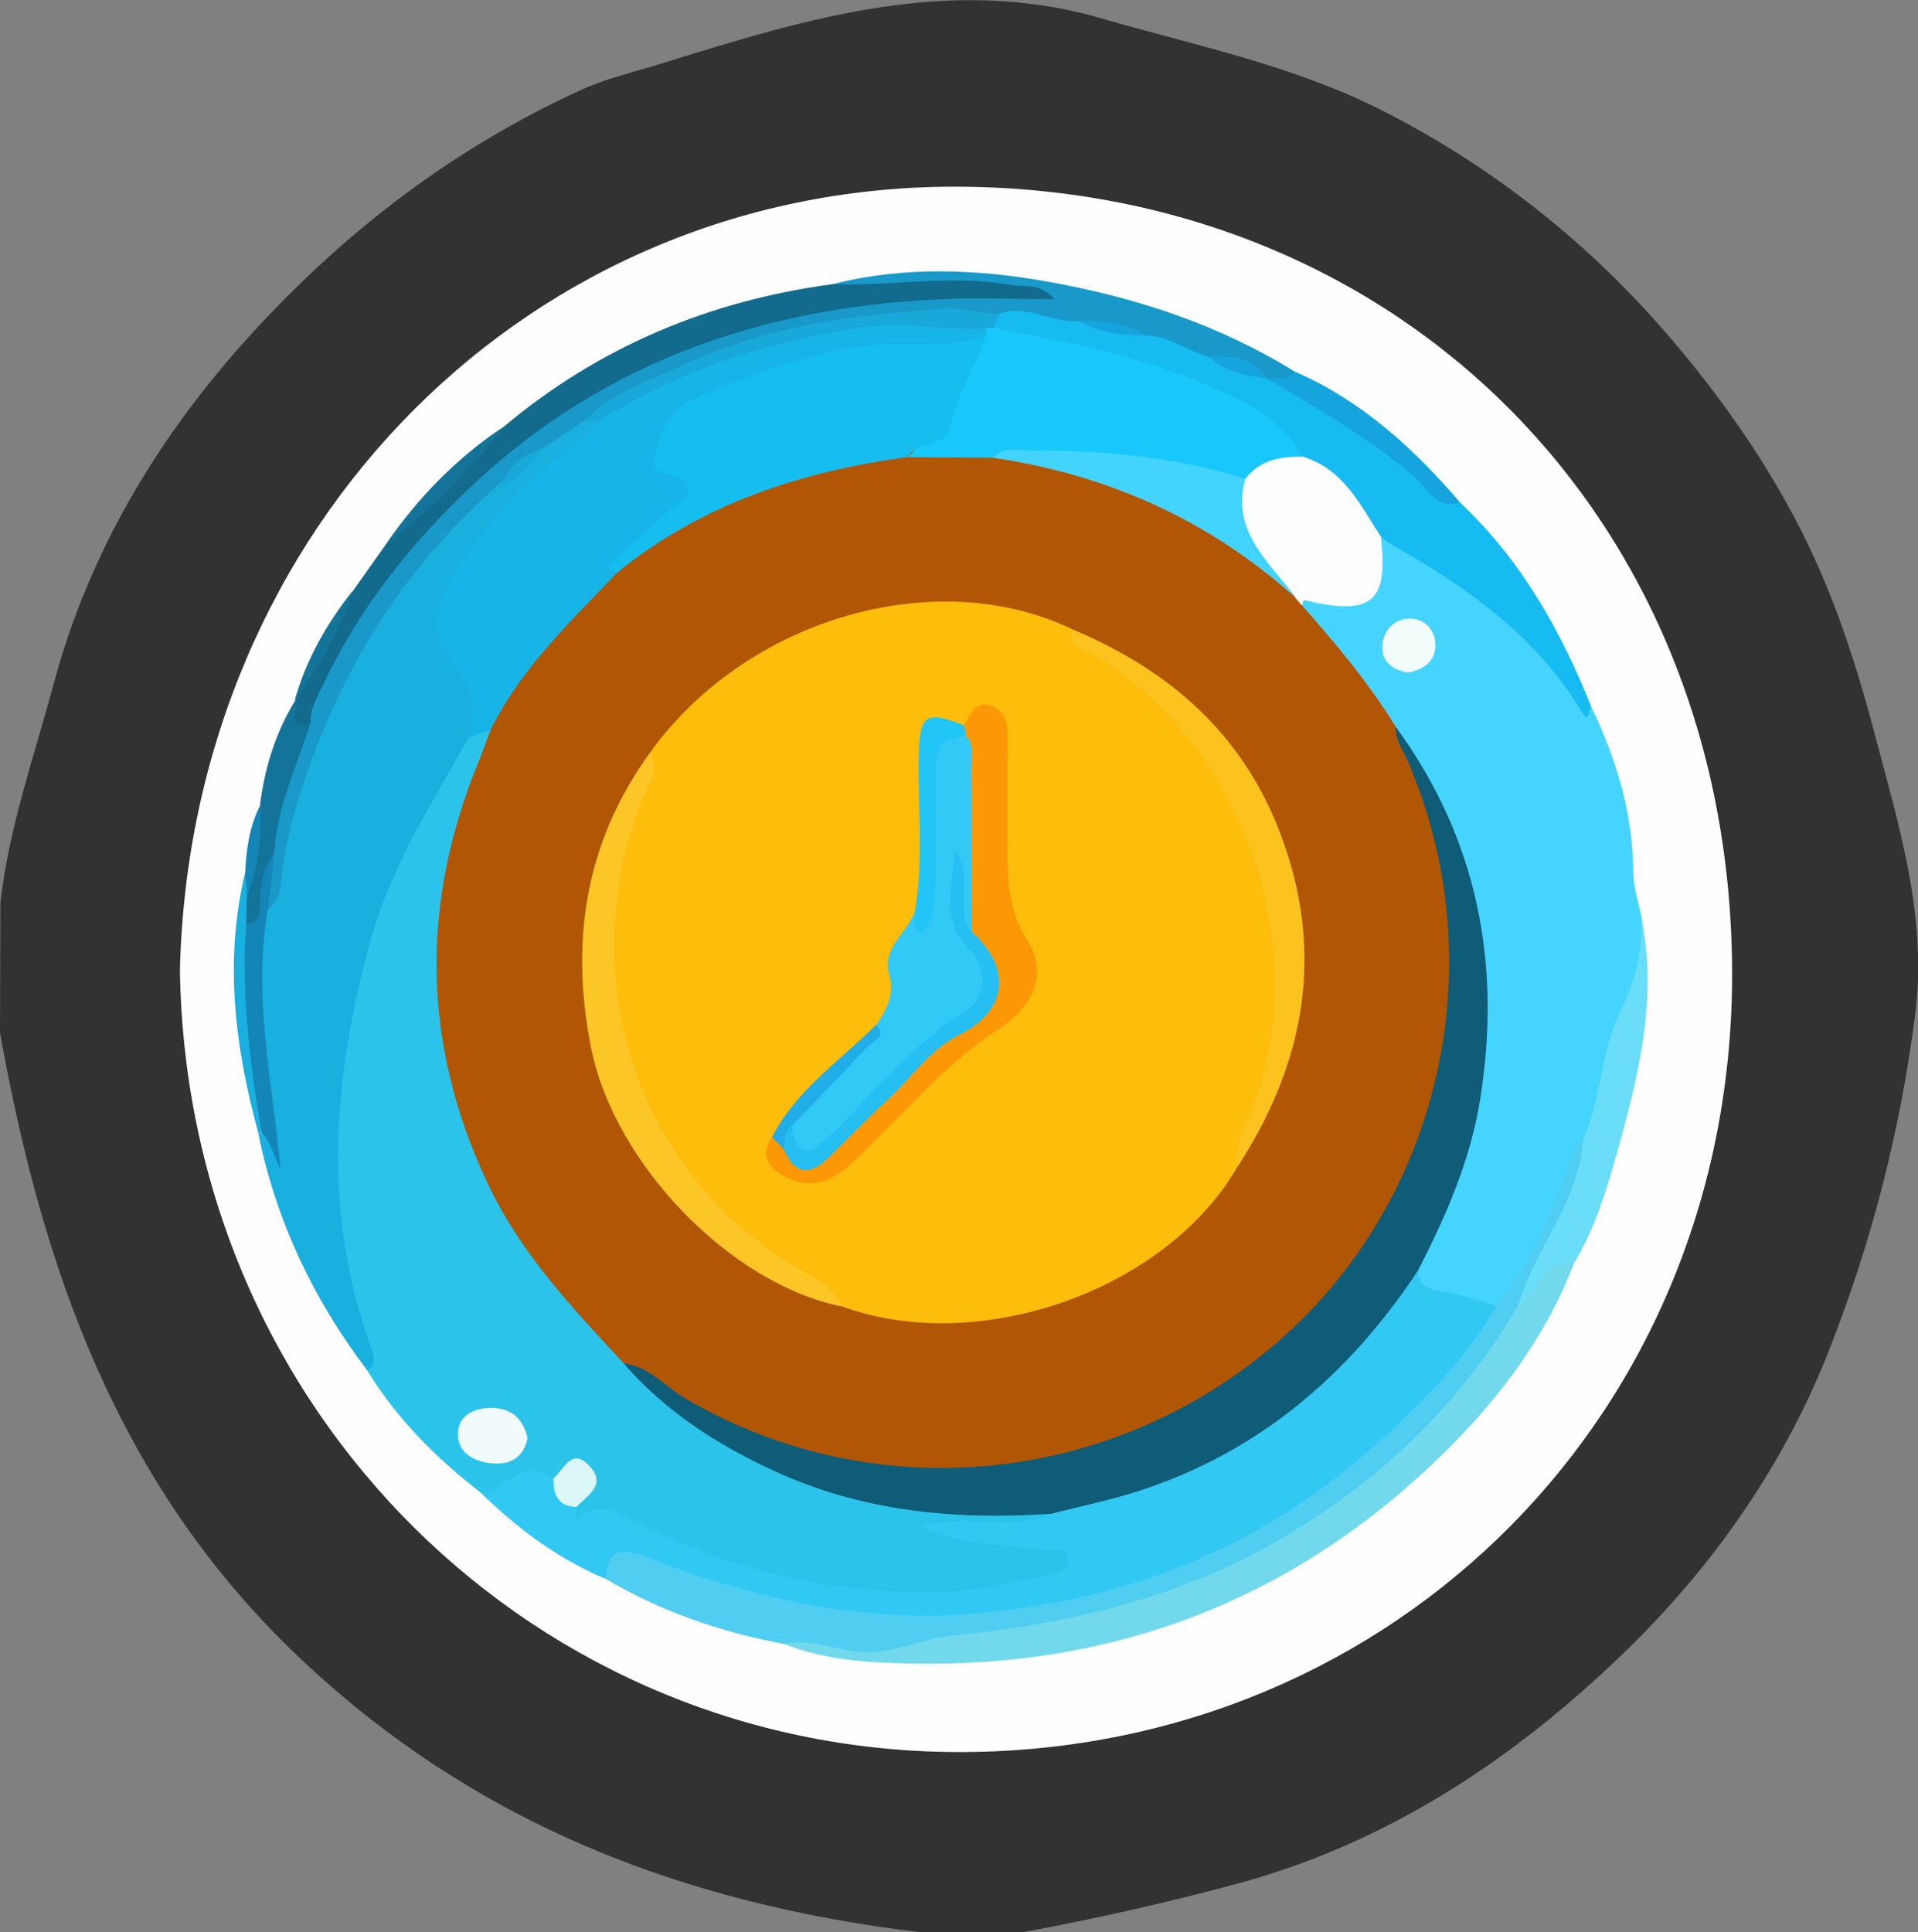 <?xml version="1.0" encoding="utf-8"?>
<!-- Generator: Adobe Illustrator 23.0.2, SVG Export Plug-In . SVG Version: 6.00 Build 0)  -->
<svg version="1.1" id="Camada_1" xmlns="http://www.w3.org/2000/svg" xmlns:xlink="http://www.w3.org/1999/xlink" x="0px" y="0px"
	 viewBox="0 0 96.05 96.76" style="enable-background:new 0 0 96.05 96.76;" xml:space="preserve">
<rect x="0" y="0" width="96.05" height="96.76" fill="#808080" stroke="none"/>
<style type="text/css">
	.st0{fill:#323232;}
	.st1{fill:#FEFEFE;}
	.st2{fill:#2CC3EB;}
	.st3{fill:#45D4FE;}
	.st4{fill:#19AFDF;}
	.st5{fill:#32C8F4;}
	.st6{fill:#4FCEF1;}
	.st7{fill:#15BBF1;}
	.st8{fill:#72D9ED;}
	.st9{fill:#1999C9;}
	.st10{fill:#126A8C;}
	.st11{fill:#6ADDF9;}
	.st12{fill:#16A4DF;}
	.st13{fill:#147399;}
	.st14{fill:#1485B7;}
	.st15{fill:#B15605;}
	.st16{fill:#0E5C77;}
	.st17{fill:#17B5E7;}
	.st18{fill:#F2FBFC;}
	.st19{fill:#DBF7F7;}
	.st20{fill:#FCFDFD;}
	.st21{fill:#F2FCFB;}
	.st22{fill:#18A8DA;}
	.st23{fill:#18C8FD;}
	.st24{fill:#FEBC0B;}
	.st25{fill:#16BEF0;}
	.st26{fill:#FCC626;}
	.st27{fill:#FCC31F;}
	.st28{fill:#42D4FC;}
	.st29{fill:#33C9F6;}
	.st30{fill:#FC9806;}
	.st31{fill:#21C5F6;}
	.st32{fill:#20ADE8;}
	.st33{fill:#25BFF2;}
</style>
<g>
	<path class="st0" d="M51.2,96.76c-1.69,0-3.37,0-5.06,0c-11.91-1.42-22.51-5.46-31.39-13.99C5.82,74.18,2.1,63.4,0,51.72
		c0.01-2.17,0.01-4.34,0.02-6.51c0.42-3.76,1.69-7.33,2.66-10.94c1.77-6.61,5.22-12.39,9.84-17.47c4.73-5.2,10.2-9.39,16.61-12.31
		c1.29-0.59,2.71-0.9,4.07-1.33c7.16-2.23,14.36-4.44,21.92-2.25c4.73,1.37,9.63,2.36,14.05,4.6c5.37,2.72,10.09,6.4,14.07,10.94
		c2.37,2.71,4.48,5.6,6.24,8.76c2.03,3.62,3.34,7.5,4.39,11.5c1.22,4.62,2.66,9.21,2.04,14.08c-0.74,5.81-2.2,11.48-4.35,16.91
		c-2.29,5.8-5.88,10.87-10.35,15.17c-5.39,5.18-11.5,9.26-18.84,11.34C58.66,95.23,54.95,96.06,51.2,96.76z"/>
	<path class="st1" d="M9.01,48.57C9.55,26.33,26.59,9.14,48.2,9.35C70,9.55,86.61,25.77,86.74,48.55
		c0.12,22.18-16.87,39.01-38.37,39.18C26.99,87.9,9.34,70.8,9.01,48.57z"/>
	<path class="st2" d="M24.11,74.77c-2.24-1.73-4.23-3.71-5.72-6.14c-1.49-3.96-2.12-8.05-1.9-12.27c0.37-7.15,2.37-13.74,6.73-19.52
		c0.39-0.36,0.81-0.6,1.35-0.34c0.51,0.88-0.09,1.61-0.35,2.37c-3.39,9.59-2.16,18.33,4.68,26.08c0.91,1.03,1.74,2.13,2.77,3.05
		c4.62,4.89,10.37,7.12,17.01,7.35c1.34,0.05,2.76-0.4,4.01,0.48c-0.18,0.92-0.96,0.77-1.57,0.82c-1.04,0.09-2.09,0.02-3.14,0.03
		c1.45-0.01,2.86,0.26,4.29,0.45c0.63,0.08,1.5,0.01,1.54,0.88c0.05,0.85-0.72,1.21-1.44,1.37c-2.7,0.59-5.39,1.14-8.19,0.82
		c-4.38-0.5-8.62-1.48-12.56-3.53c-0.72-0.37-1.45-0.51-2.26-0.34c-0.4,0.08-0.88,0.12-0.89-0.53c0.06-0.29,0.23-0.53,0.38-0.78
		c0.2-0.34,0.6-0.73,0.23-1.09c-0.48-0.46-0.81,0.14-1.2,0.33C26.55,73.83,25.43,75.02,24.11,74.77z"/>
	<path class="st3" d="M79.69,35.4c1.25,2.6,2.08,5.32,2.1,8.23c0,0.8,0.26,1.5,0.4,2.25c0.28,1.62,0.21,3.17-0.51,4.71
		c-0.97,2.06-0.87,4.47-1.97,6.5c-1.11,2.04-1.7,4.3-2.89,6.3c-0.52,0.87-0.92,1.82-1.99,2.17c-0.97,0.06-1.88-0.28-2.81-0.49
		c-0.76-0.17-1.3-0.59-1.33-1.45c0.09-0.92,0.63-1.66,0.99-2.48c3.7-8.4,3.1-16.46-1.89-24.18c-1.17-1.72-2.36-3.42-3.74-4.98
		c-0.47-0.53-1.15-1.09-0.74-1.99c0.05-0.02,0.11-0.06,0.17-0.07c2.84-0.1,2.84-0.1,3.52-2.93c1.11-0.43,1.96,0.29,2.7,0.83
		c2.07,1.49,4.06,3.09,5.94,4.84C78.51,33.48,78.6,34.8,79.69,35.4z"/>
	<path class="st4" d="M23.47,36.94c-1.83,3.26-3.86,6.4-4.89,10.08c-1.91,6.85-2.47,13.68,0.02,20.51c0.16,0.43,0.25,0.8-0.21,1.09
		c-2.69-3.54-4.55-7.46-5.45-11.83c0.08-0.04,0.16-0.09,0.24-0.13c0.17,0.05,0.33,0.14,0.42,0.3c0.09,0.14,0.17,0.29,0.15,0.47
		c-0.81-3.86-1.67-7.71-0.71-11.69c0.54-1.03,0.54-2.19,0.76-3.29c1.04-5.25,3.44-9.88,6.66-14.1c1.19-1.57,2.43-3.11,4.09-4.24
		c0.99-0.34,1.65-1.09,2.28-1.87c0.73-0.62,1.5-1.19,2.46-1.43c0.28-0.01,0.53,0.07,0.73,0.27c0.09,0.89-0.62,1.24-1.16,1.66
		c-1.94,1.51-3.64,3.26-5.06,5.27c-1.62,2.29-1.67,3.43-0.02,5.79C24.58,34.98,24.11,35.95,23.47,36.94z"/>
	<path class="st5" d="M71,63.62c0.06,0.87,0.66,0.96,1.37,1.07c0.87,0.14,1.72,0.45,2.58,0.69c0.29,0.83-0.26,1.37-0.69,1.93
		c-5.89,7.68-13.59,12.31-23.21,13.72c-6.1,0.89-11.95-0.08-17.65-2.2c-1.13-0.42-2.1-0.47-3.09,0.22c-2.37-0.99-4.38-2.5-6.21-4.28
		c0.28-0.09,0.6-0.13,0.82-0.29c0.86-0.63,1.69-1.27,2.78-0.46c0.54,0.35,0.82,0.92,1.15,1.44c0.01,0.21-0.21,0.84,0.14,0.55
		c1.16-0.94,2.01-0.19,2.93,0.27c4.72,2.36,9.72,3.54,14.98,3.46c1.82-0.03,3.64-0.47,5.45-0.8c0.48-0.09,1.21-0.28,1.12-0.93
		c-0.09-0.63-0.78-0.31-1.21-0.39c-1.94-0.37-3.98-0.19-6.15-1.17c2.34-0.71,4.53,0.31,6.5-0.66c0.31-0.75,1.04-0.73,1.66-0.87
		c6.43-1.41,11.46-4.9,15.36-10.15C69.99,64.31,70.09,63.47,71,63.62z"/>
	<path class="st6" d="M30.32,79.05c0.1-1.35,0.66-1.61,1.96-1.11c5.16,2,10.48,3.28,16.05,2.89c7.71-0.54,14.61-3.17,20.44-8.38
		c2.35-2.1,4.59-4.31,6.18-7.08c1.53-1.93,2.51-4.14,3.4-6.4c0.25-0.65,0.29-1.41,0.92-1.88c0.69,1.22-0.02,2.29-0.46,3.34
		c-0.73,1.74-1.77,3.34-2.41,5.13c-2.97,5.33-7.3,9.25-12.58,12.21c-4.96,2.79-10.38,3.82-15.92,4.67
		c-2.94,0.46-5.76,0.45-8.63-0.12C36.11,81.73,33.1,80.7,30.32,79.05z"/>
	<path class="st7" d="M79.69,35.4c-0.16,0.11-0.11,0.85-0.42,0.33c-2.32-3.9-5.87-6.37-9.7-8.53c-0.15-0.09-0.28-0.22-0.42-0.33
		c-0.53,0.08-0.75-0.33-0.92-0.69c-0.72-1.46-1.95-2.36-3.32-3.11c-2.88-3.64-7.23-4.26-11.3-5.45c-1.29-0.38-2.76-0.12-3.88-1.1
		c-0.2-0.4-0.05-0.74,0.17-1.07c1.43-0.78,2.75,0.11,4.12,0.27c1.05,0.3,2.09,0.64,3.2,0.6c1.19,0.09,2.24,0.6,3.28,1.13
		c0.81,0.6,1.77,0.85,2.71,1.14c0.16,0.04,0.32,0.1,0.47,0.16c3.11,1.47,5.92,3.39,8.41,5.76c0.3,0.28,0.51,0.69,1.01,0.64
		C76.16,28.02,78.16,31.56,79.69,35.4z"/>
	<path class="st8" d="M39.27,82.32c1.16-0.25,2.26,0.16,3.36,0.35c1.8,0.31,3.37-0.6,5.08-0.77c5.67-0.57,11.17-1.82,16.18-4.7
		c5.06-2.9,9.18-6.77,12.13-11.83c0.4-0.52,0.62-1.14,1.04-1.65c0.48-0.58,0.97-1.1,1.78-0.51c-1.49,3.94-4.04,7.18-7.03,10.03
		c-7.32,6.97-16.13,10.28-26.23,10.06C43.47,83.26,41.31,83.13,39.27,82.32z"/>
	<path class="st9" d="M54.06,16.07c-1.35,0.13-2.59-0.83-3.97-0.38c-1.43,0.91-3.05,0.32-4.54,0.4c-4.51,0.25-8.71,1.45-12.73,3.39
		c-1.18,0.57-2.36,1.15-3.6,1.61c-0.72,0.48-1.44,0.96-2.16,1.44c-0.82,0.49-1.35,1.31-2.16,1.8c-4.43,3.89-7.51,8.63-9.47,14.22
		c-0.68,1.93-1.21,3.8-1.37,5.81c-0.04,0.47-0.27,0.92-0.67,1.22c-0.81-0.91,0.01-1.89-0.14-2.83c0.1-2.35,1.11-4.46,1.79-6.65
		c1.02-3.66,3.09-6.75,5.62-9.48c1.53-1.65,3.13-3.3,4.95-4.69c6.9-5.25,14.69-7.62,23.32-7.32c0.82,0.03,1.64,0.01,2.46,0.01
		c-2.62,0.01-5.25-0.39-7.87,0.09c-0.62,0.11-1.33,0.1-1.83-0.48c3.61-0.92,7.27-0.76,10.87-0.11c4.33,0.78,8.5,2.14,12.28,4.49
		c-0.28,0.94-0.89,0.48-1.42,0.33l0,0c-0.86-0.64-1.93-0.7-2.88-1.07c-1.09-0.32-2.04-1.06-3.24-1.08
		C56.25,16.45,55.13,16.35,54.06,16.07z"/>
	<path class="st10" d="M41.7,14.23c2.97,0.11,5.95-0.5,8.93,0.04c0.67,0.12,1.44-0.14,2.17,0.71c-2.08,0-3.96-0.08-5.83,0.01
		c-9.15,0.43-17.25,3.34-23.92,9.89c-2.86,2.8-5.21,5.88-6.91,9.48c-0.28,0.6-0.62,1.17-0.59,1.86c-0.16,0.25-0.39,0.53-0.67,0.3
		c-0.49-0.4-0.21-0.94-0.1-1.42l-0.01,0c0.92-1.87,1.9-3.7,2.91-5.52c0.57-0.8,1.13-1.6,1.7-2.4c1.97-1.92,3.88-3.91,5.86-5.82
		C30.01,17.35,35.54,15.05,41.7,14.23z"/>
	<path class="st11" d="M78.85,63.22c-1.6-0.15-1.79,1.55-2.82,2.16c0.74-2.59,2.61-4.71,3.13-7.39c0.06-0.29,0.07-0.59,0.1-0.89
		c0.96-2.01,0.86-4.35,1.83-6.32c0.78-1.59,1.21-3.16,1.09-4.9c0.83,3.91-0.05,7.69-1.08,11.4C80.54,59.3,79.95,61.37,78.85,63.22z"
		/>
	<path class="st12" d="M63.43,18.94c0.49-0.06,1.04,0.17,1.42-0.33c3.33,1.45,5.93,3.83,8.26,6.54C72,25.55,71.5,24.49,70.96,24
		C68.67,21.96,66.02,20.5,63.43,18.94z"/>
	<path class="st13" d="M14.77,35.1c0.35,0.31-0.57,1.49,0.77,1.12c-0.67,2.14-1.68,4.18-1.8,6.47c-0.26,0.94-0.62,1.86-0.54,2.87
		c0.05,0.62-0.14,1.06-0.91,0.81c-0.25-0.48-0.14-0.99-0.1-1.5c0.41-1.47,0.58-2.99,0.82-4.49C13.24,38.5,13.78,36.72,14.77,35.1z"
		/>
	<path class="st4" d="M12.37,44.85c-0.01,0.48-0.03,0.96-0.04,1.43c0.31,0.38,0.46,0.81,0.41,1.31c-0.22,2.49,0.09,4.94,0.57,7.38
		c0.11,0.58,0.16,1.18-0.21,1.71c-0.05,0.04-0.1,0.07-0.15,0.11c-1.18-4.32-1.74-8.68-0.67-13.12
		C12.58,44.05,12.51,44.45,12.37,44.85z"/>
	<path class="st13" d="M25.23,21.36c-1.71,2.19-3.6,4.19-5.86,5.82C20.97,24.89,22.89,22.91,25.23,21.36z"/>
	<path class="st13" d="M17.66,29.58c-0.62,2.02-1.68,3.81-2.91,5.52C15.32,33.05,16.35,31.24,17.66,29.58z"/>
	<path class="st14" d="M12.37,44.85c-0.03-0.39-0.06-0.78-0.09-1.17c0.05-1.14,0.21-2.26,0.72-3.3
		C13.12,41.92,12.95,43.41,12.37,44.85z"/>
	<path class="st15" d="M64.87,29.94c1.81,2.04,3.59,4.11,5.02,6.45c3.95,6.88,4.23,14.12,1.28,21.28
		c-3.86,9.39-11.03,14.86-21.21,16.1c-5.78,0.7-11.18-0.49-16.15-3.59c-0.92-0.57-1.55-1.51-2.58-1.92c-2.57-2.76-5.16-5.5-6.8-8.98
		C21.12,52.27,21.04,45.2,24,38.06c0.2-0.49,0.37-1,0.56-1.49c-0.52-0.73,0.09-1.23,0.41-1.74c1.6-2.51,3.7-4.59,5.84-6.64
		c4.34-3.46,9.37-5.15,14.81-5.78c1.27,0.02,2.55-0.1,3.82,0.04c3.62,0.59,7.15,1.44,10.36,3.33c1.71,1.01,3.35,2.09,4.78,3.47
		C64.78,29.44,64.96,29.63,64.87,29.94z"/>
	<path class="st16" d="M31.23,68.27c1.26,0.15,2.05,1.14,3.06,1.74c9.44,5.56,21.43,4.41,29.78-2.89c8.15-7.14,10.77-19,6.41-29.05
		c-0.24-0.54-0.62-1.04-0.58-1.67c4.1,5.61,5.31,11.88,4.22,18.67c-0.49,3.05-1.71,5.83-3.11,8.55c-3.46,5.24-8,9.12-14.05,11.06
		c-1.41,0.45-2.88,0.75-4.32,1.12c-4.78,0.32-9.44-0.1-13.86-2.14C35.91,72.34,33.31,70.67,31.23,68.27z"/>
	<path class="st17" d="M30.93,28.65c-2.35,2.46-4.83,4.8-6.37,7.91c-0.36,0.13-0.72,0.25-1.09,0.38c0.36-1.4,0.31-2.49-0.83-3.79
		c-1.27-1.45-0.66-3.41,0.44-4.96c1.71-2.43,3.7-4.61,6.19-6.28c0.28-0.19,0.46-0.54,0.68-0.81c1.46-1.59,3.47-2.23,5.39-2.96
		c4.47-1.68,9.06-2.81,13.9-1.94c0.17,0.1,0.27,0.25,0.3,0.45c-0.56,1.23-1.69,0.93-2.65,0.93c-3.94,0.03-7.69,0.83-11.25,2.53
		c-0.91,0.43-1.6,1.01-2.01,1.93c-0.25,0.55-0.28,1.05,0.32,1.38c1.44,0.79,0.81,1.59,0.02,2.38c-0.68,0.67-1.56,1.1-2.26,1.75
		C31.36,27.86,30.86,28.06,30.93,28.65z"/>
	<path class="st18" d="M26.42,72.02c-0.22,0.99-0.87,1.32-1.74,1.26c-0.92-0.07-1.75-0.52-1.75-1.46c0-0.99,0.88-1.36,1.8-1.32
		C25.7,70.55,26.23,71.14,26.42,72.02z"/>
	<path class="st19" d="M28.87,75.46c-0.95-0.03-1.17-0.64-1.15-1.44c0.53-0.43,0.9-1.59,1.81-0.6
		C30.4,74.36,29.41,74.87,28.87,75.46z"/>
	<path class="st20" d="M64.87,29.94l0.01-0.02c-0.41-0.59-0.98-1.05-1.52-1.49c-1.49-1.23-1.79-2.73-1.24-4.5
		c0.73-1.23,1.73-1.68,3.1-1.07c2.05,0.61,2.89,2.41,3.93,4.01C69.55,30.28,68.66,30.93,64.87,29.94z"/>
	<path class="st21" d="M70.49,33.68c-0.7-0.14-1.28-0.51-1.27-1.25c0.01-0.76,0.5-1.41,1.3-1.45c0.8-0.04,1.36,0.54,1.36,1.33
		C71.88,33.12,71.28,33.54,70.49,33.68z"/>
	<path class="st22" d="M49.4,16.43c-1.94,0.18-3.83-0.34-5.82-0.08c-4.91,0.64-9.45,2.13-13.63,4.75c-0.24,0-0.48,0-0.72,0
		c1.46-1.49,3.44-2.1,5.25-2.93c4.1-1.88,8.52-2.46,12.97-2.71c0.84-0.05,1.74,0.29,2.64,0.24c-0.12,0.24-0.24,0.48-0.35,0.73
		C49.63,16.54,49.52,16.54,49.4,16.43z"/>
	<path class="st14" d="M13.1,56.69c-0.58-3.44-1.03-6.9-0.77-10.41c0.76-0.07,0.7-0.64,0.7-1.16c0-0.88,0.16-1.72,0.72-2.43
		c-0.11,0.96-0.23,1.93-0.34,2.89c-0.77,4.36,0.25,8.64,0.64,12.98C13.72,57.92,13.59,57.21,13.1,56.69z"/>
	<path class="st22" d="M24.91,24.34c0.58-0.77,1.09-1.62,2.16-1.8C26.49,23.31,25.99,24.16,24.91,24.34z"/>
	<path class="st23" d="M49.4,16.43c0.11-0.01,0.23-0.01,0.34-0.01c3.92,0.7,7.8,1.52,11.46,3.19c1.64,0.75,3.16,1.59,4.02,3.26
		c-1.11-0.02-2.14,0.16-2.86,1.12c-0.69,0.48-1.37,0.09-2.05-0.04c-3.5-0.63-7.02-1.02-10.58-1.03c-1.43-0.01-2.87-0.02-4.3-0.03
		c1.63-1.37,2.25-3.36,3.18-5.16c0.18-0.35,0.57-0.59,0.77-0.95C49.39,16.66,49.4,16.54,49.4,16.43z"/>
	<path class="st12" d="M60.54,17.86c1.11-0.03,2.21-0.05,2.88,1.07C62.37,18.83,61.36,18.62,60.54,17.86z"/>
	<path class="st12" d="M54.06,16.07c1.14-0.05,2.25,0.1,3.25,0.71C56.17,16.81,55.07,16.66,54.06,16.07z"/>
	<path class="st24" d="M61.92,58.51c-3.61,6.14-12.94,9.4-19.74,6.91c-2.87-1.83-5.84-3.49-7.91-6.36
		c-4.46-6.17-5.11-12.71-2.29-19.69c0.22-0.55,0.61-1.04,0.57-1.68c4.81-6.71,14.31-9.48,21.17-6.17c0.12,0.37,0.4,0.59,0.73,0.74
		c8.03,3.64,12.84,16.46,7.77,25.23C62.05,57.8,61.86,58.12,61.92,58.51z"/>
	<path class="st25" d="M49.39,16.78c-0.5,1.55-1.44,2.91-1.77,4.54c-0.22,1.11-1.67,0.75-2.19,1.57c-5.31,0.72-10.27,2.34-14.5,5.76
		c-0.71-0.14-0.34-0.46-0.09-0.69c1.06-0.96,2.15-1.9,3.2-2.87c0.31-0.29,0.83-0.66,0.09-1.09c-0.53-0.3-1.59-0.27-1.37-1.09
		c0.3-1.12,0.71-2.36,1.93-2.9c2.56-1.13,5.17-2.06,7.97-2.59C44.91,16.99,47.21,17.62,49.39,16.78z"/>
	<path class="st26" d="M32.55,37.69c0.56,0.88-0.1,1.6-0.39,2.32c-3.45,8.76-0.43,18.82,8.06,23.65c0.79,0.45,1.55,0.9,1.95,1.76
		c-5.55-1.1-11.4-7.11-12.57-12.95C28.54,47.14,29.3,42.17,32.55,37.69z"/>
	<path class="st27" d="M61.92,58.51c-0.17-1.41,0.67-2.55,1.08-3.8c2.62-8.03-1.06-17.73-8.37-22.01c-0.44-0.26-1.21-0.33-0.91-1.18
		c4.82,2.02,8.5,5.21,10.39,10.2C66.39,47.71,65.35,53.27,61.92,58.51z"/>
	<path class="st28" d="M49.73,22.92c0.46-0.56,1.11-0.37,1.68-0.37c3.71,0,7.38,0.29,10.95,1.43c-0.73,2.65,1.22,4.16,2.52,5.95
		C60.55,26.04,55.47,23.77,49.73,22.92z"/>
	<path class="st29" d="M43.89,51.31c0.51-0.76,0.92-1.52,0.64-2.5c-0.39-1.36,0.91-2.08,1.28-3.16c0.95-0.2,0.68-0.99,0.69-1.57
		c0.04-1.83,0.01-3.67,0.02-5.5c0.01-2.32,0.08-2.36,2.28-1.55c0.79,3.05,0.45,6.12,0.23,9.19c-0.45,0.84-0.81,0.57-1-0.13
		c-0.17-0.62-0.05-1.29-0.06-1.7c-0.08,1.04-0.07,2.17,1.07,3.17c0.88,0.77,0.62,2.72-0.4,3.39c-2.64,1.74-4.57,4.22-6.87,6.31
		c-1.28,1.16-1.7,1.04-2.4-0.58c0.3-1.33,1.56-1.88,2.32-2.84C42.38,52.95,43.46,52.41,43.89,51.31z"/>
	<path class="st30" d="M48.67,46.66c-0.01-2.71-0.02-5.42-0.04-8.13c-0.01-0.57,0.17-1.19-0.25-1.7c-0.23-0.13-0.24-0.3-0.11-0.5
		c0.29-0.53,0.58-1.21,1.28-1.02c0.69,0.19,0.93,0.85,0.92,1.58c-0.02,1.74,0,3.48-0.01,5.21c0,1.72-0.05,3.37,0.98,4.98
		c0.98,1.52,0.48,3.21-1.43,4.45c-2.81,1.83-4.87,4.4-7.26,6.64c-1.07,1-2.16,1.48-3.55,0.68c-0.81-0.46-1.11-1.06-0.54-1.9
		c0.38,0,0.65,0.19,0.87,0.47c0.51,1.05,1.13,0.85,1.82,0.17c1.53-1.52,3.05-3.05,4.58-4.57c0.42-0.42,0.82-0.87,1.33-1.2
		C49.97,50.04,50.16,49.35,48.67,46.66z"/>
	<path class="st31" d="M48.27,36.32c0.04,0.17,0.07,0.33,0.11,0.5c-1.51,0.4-1.5,0.4-1.51,2.33c0,1.96,0.04,3.91-0.06,5.86
		c-0.03,0.59-0.17,1.29-0.71,1.75c-0.51-0.29-0.21-0.74-0.29-1.11c0.47-2.58,0.14-5.19,0.2-7.79
		C46.06,35.78,46.32,35.56,48.27,36.32z"/>
	<path class="st32" d="M39.25,57.55c-0.2-0.2-0.39-0.41-0.59-0.61c1.21-2.37,3.42-3.82,5.22-5.63c0.58,0.62-0.16,0.79-0.41,1.06
		c-1.25,1.36-2.54,2.68-3.81,4.01C39.29,56.69,39.73,57.28,39.25,57.55z"/>
	<path class="st33" d="M39.25,57.55c0.07-0.42-0.03-0.89,0.41-1.18c0.22,1.27,0.58,1.74,1.76,0.62c2.29-2.17,4.21-4.71,6.97-6.4
		c1.08-0.66,1.02-2.17,0.18-3.02c-1.56-1.56-0.8-3.28-0.78-4.98c1.07,1.2-0.08,2.84,0.86,4.06c2.06,1.87,1.79,3.98-0.63,5.18
		c-1.48,0.74-2.36,2.14-3.55,3.22c-1.01,0.92-1.95,1.92-2.93,2.87C40.64,58.82,39.82,58.93,39.25,57.55z"/>
</g>
</svg>
